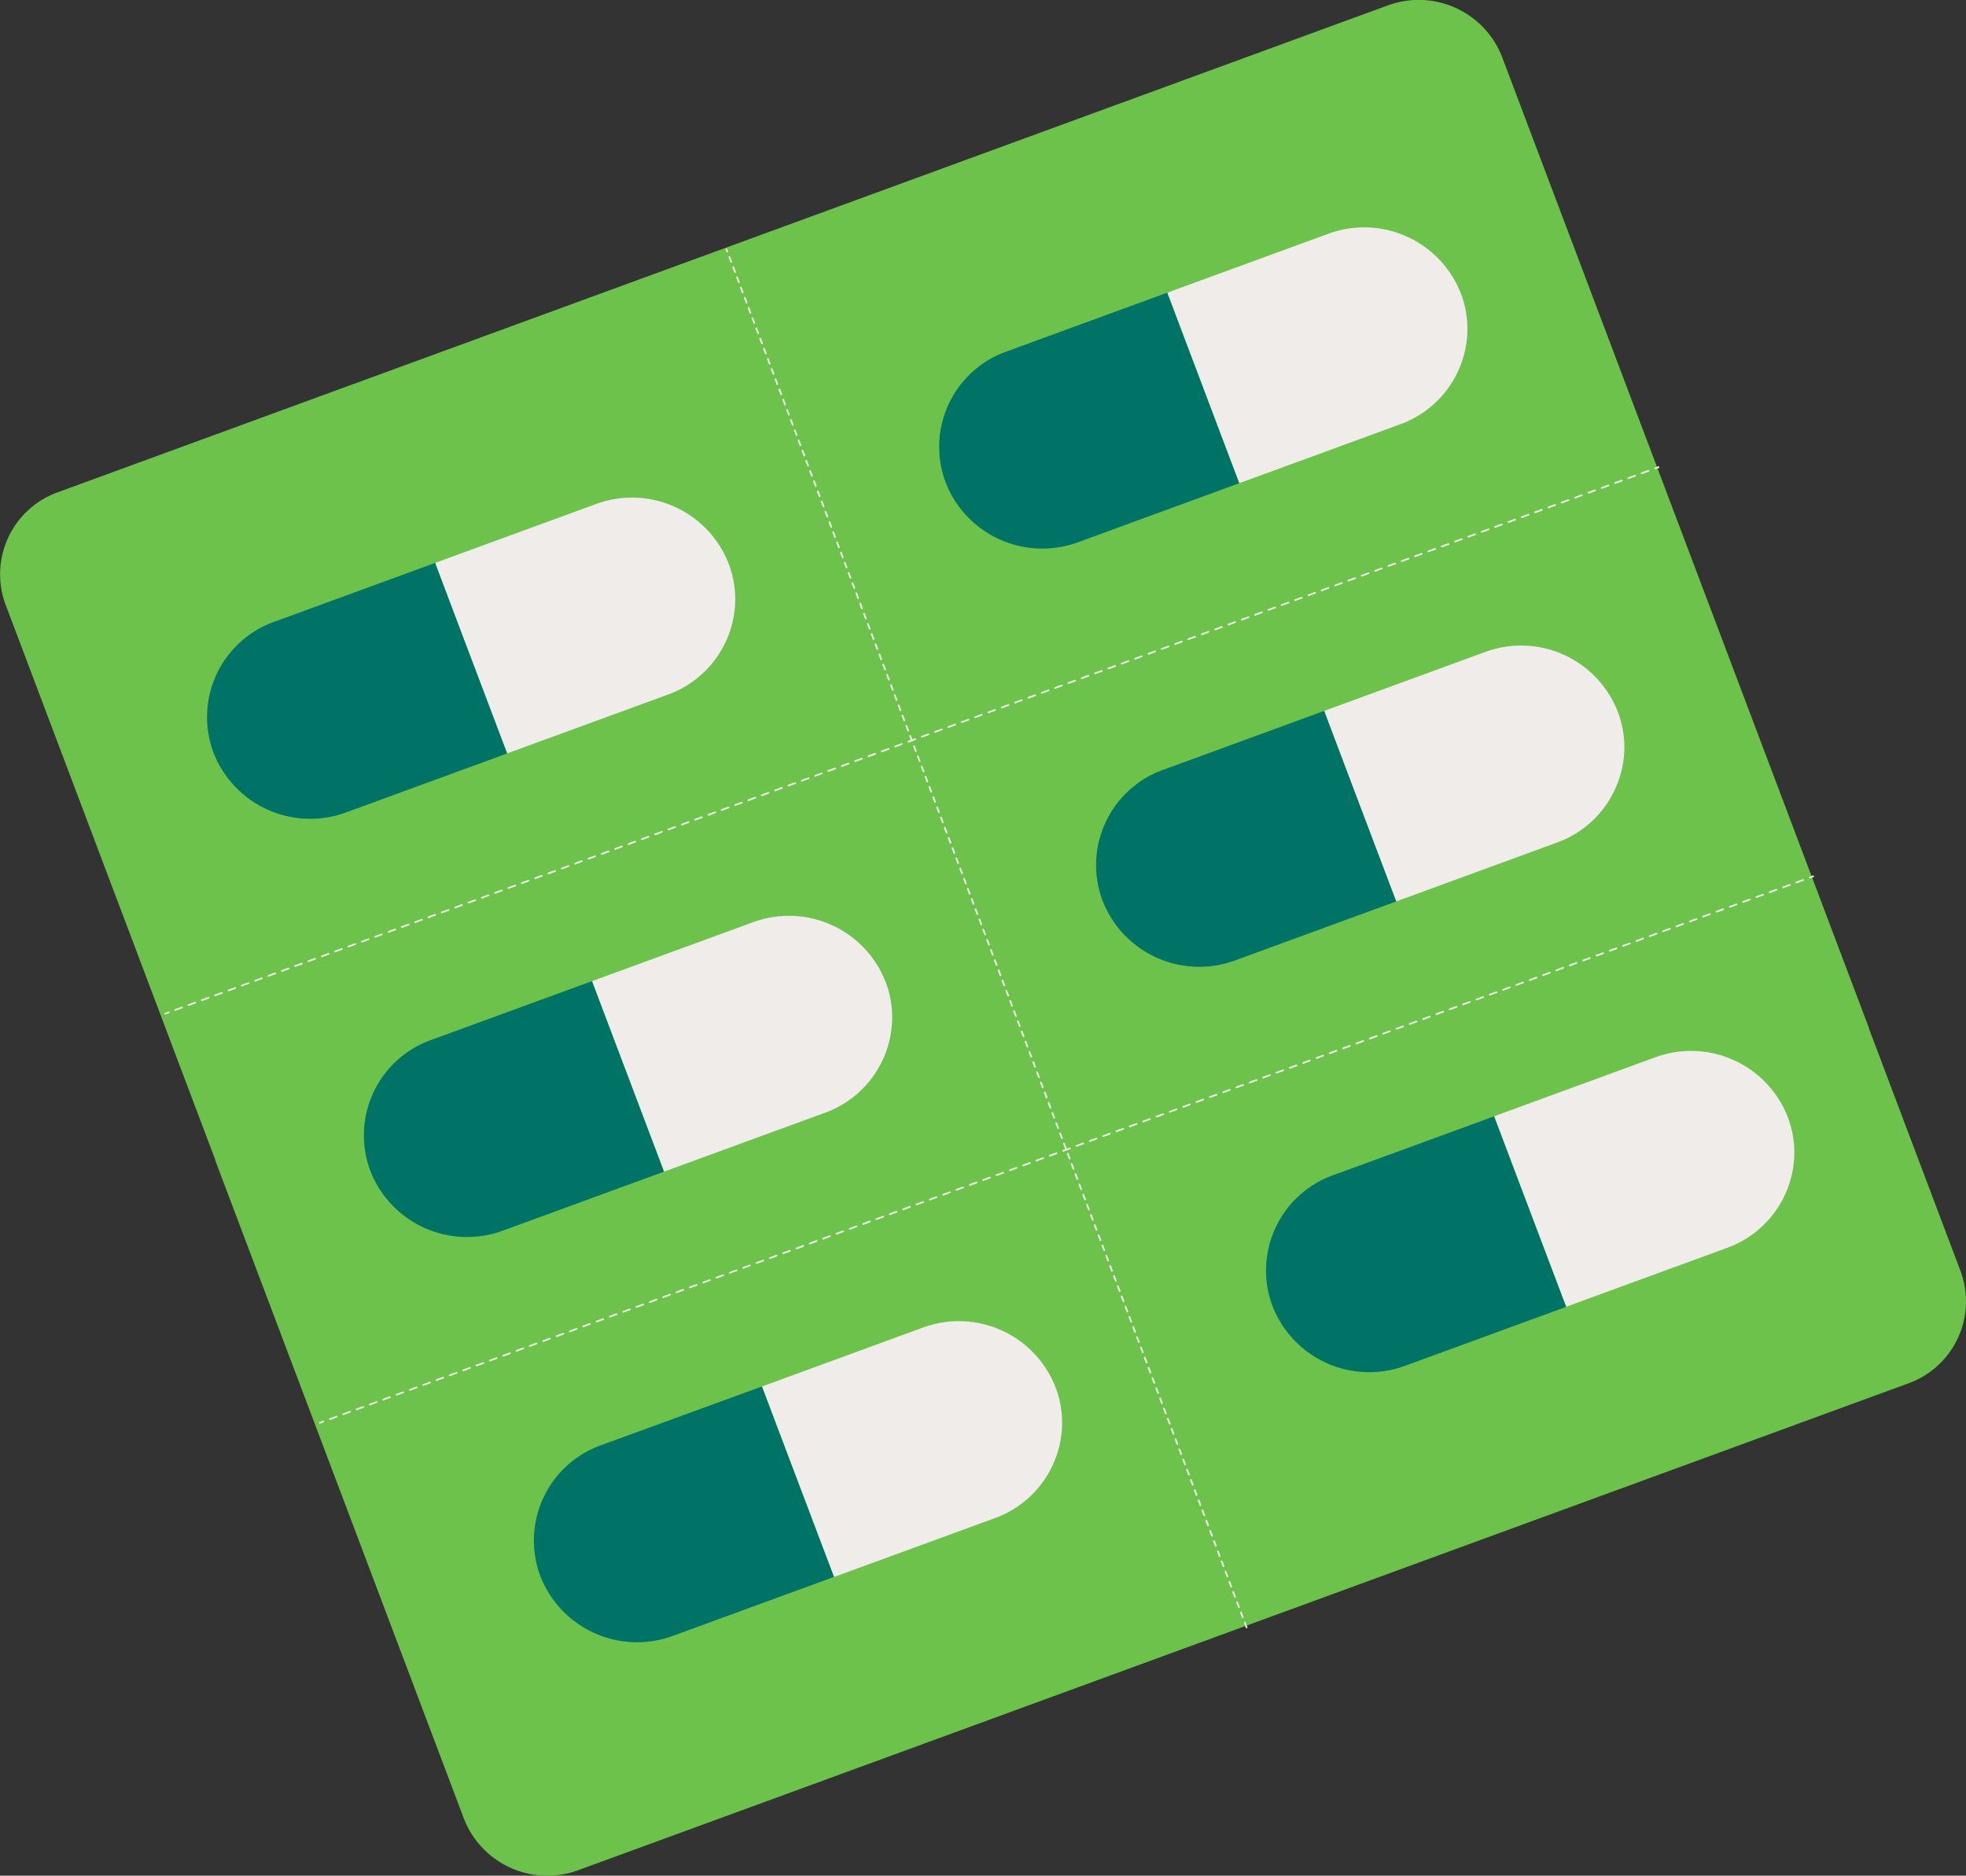 <svg xmlns="http://www.w3.org/2000/svg" width="72.496" height="69.179" viewBox="0 0 72.496 69.179">
  <rect x="0" y="0" width="72.496" height="69.179" fill="#333333" stroke="none"/>
  <g id="_2" data-name="2" transform="translate(-320.104 -44.098)">
    <path id="Path_32" data-name="Path 32" d="M392.4,90.981l-2.865-7.588-.513-1.358.008,0L375.492,46.195a3.3,3.3,0,0,0-4.206-1.9L322.233,62.254a3.214,3.214,0,0,0-1.925,4.14l7.747,20.513-.009,0,6.049,16.015,3.117,8.255a3.3,3.3,0,0,0,4.206,1.9L390.47,95.121A3.215,3.215,0,0,0,392.4,90.981Z" fill="#6cc24a"/>
    <g id="Group_1" data-name="Group 1">
      <path id="Path_33" data-name="Path 33" d="M366.083,104.149a.031.031,0,0,1-.04-.013l-.071-.188c0-.013.005-.028.022-.034a.03.03,0,0,1,.04.012l.07.188A.029.029,0,0,1,366.083,104.149Zm-.142-.376a.031.031,0,0,1-.04-.012l-.071-.188a.029.029,0,0,1,.022-.035.031.031,0,0,1,.04.012l.071.188A.03.03,0,0,1,365.941,103.773Zm-.142-.376a.031.031,0,0,1-.04-.012l-.07-.188a.029.029,0,0,1,.021-.035.031.031,0,0,1,.04.012l.071.188A.03.03,0,0,1,365.8,103.4Zm-.142-.376a.029.029,0,0,1-.039-.012l-.071-.188a.029.029,0,0,1,.021-.035.031.031,0,0,1,.04.012l.071.188A.029.029,0,0,1,365.657,103.021Zm-.142-.376a.029.029,0,0,1-.039-.012l-.071-.188a.033.033,0,0,1,.061-.022l.071.188C365.542,102.624,365.532,102.639,365.515,102.645Zm-.142-.376a.029.029,0,0,1-.039-.012l-.071-.188c-.005-.013.005-.028.022-.035a.03.03,0,0,1,.039.013l.071.188C365.4,102.248,365.39,102.263,365.373,102.269Zm-.141-.375a.031.031,0,0,1-.04-.013l-.071-.188c-.005-.013.005-.028.022-.034a.028.028,0,0,1,.039.012l.071.188C365.258,101.872,365.249,101.887,365.232,101.894Zm-.142-.376a.031.031,0,0,1-.04-.013l-.071-.188c-.005-.013.005-.028.022-.034a.031.031,0,0,1,.04.012l.071.188A.03.03,0,0,1,365.09,101.518Zm-.142-.376a.031.031,0,0,1-.04-.012l-.071-.188a.034.034,0,0,1,.062-.023l.071.188A.029.029,0,0,1,364.948,101.142Zm-.142-.376c-.017.006-.035,0-.039-.012l-.071-.188a.029.029,0,0,1,.021-.035.031.031,0,0,1,.04.012l.071.188A.029.029,0,0,1,364.806,100.766Zm-.142-.376a.029.029,0,0,1-.039-.012l-.071-.188a.034.034,0,0,1,.061-.023l.071.188A.029.029,0,0,1,364.664,100.39Zm-.142-.376a.029.029,0,0,1-.039-.012l-.071-.188a.033.033,0,0,1,.061-.022l.071.188C364.549,99.993,364.539,100.008,364.522,100.014Zm-.141-.376a.03.03,0,0,1-.04-.012l-.071-.188c0-.013.005-.028.022-.035a.029.029,0,0,1,.039.013l.071.188A.028.028,0,0,1,364.381,99.638Zm-.142-.375a.031.031,0,0,1-.04-.013l-.071-.188c-.005-.013.005-.028.022-.034a.03.03,0,0,1,.04.012l.071.188A.031.031,0,0,1,364.239,99.263Zm-.142-.376a.031.031,0,0,1-.04-.013l-.071-.188a.029.029,0,0,1,.022-.034.031.031,0,0,1,.04.012l.071.188A.029.029,0,0,1,364.1,98.887Zm-.142-.376c-.017.006-.035,0-.039-.012l-.071-.188a.029.029,0,0,1,.021-.035.031.031,0,0,1,.04.012l.071.188A.029.029,0,0,1,363.955,98.511Zm-.142-.376a.029.029,0,0,1-.039-.012l-.071-.188a.029.029,0,0,1,.022-.035.03.03,0,0,1,.039.012l.071.188A.029.029,0,0,1,363.813,98.135Zm-.142-.376a.029.029,0,0,1-.039-.012l-.071-.188a.034.034,0,0,1,.061-.023l.071.188A.029.029,0,0,1,363.671,97.759Zm-.141-.376a.03.03,0,0,1-.04-.012l-.071-.188a.033.033,0,0,1,.061-.022l.071.188A.029.029,0,0,1,363.53,97.383Zm-.142-.376a.03.03,0,0,1-.04-.012l-.071-.188c-.005-.013.005-.028.022-.035a.031.031,0,0,1,.04.013l.07.188A.028.028,0,0,1,363.388,97.007Zm-.142-.375a.031.031,0,0,1-.04-.013l-.071-.188c-.005-.013.005-.028.022-.034a.03.03,0,0,1,.04.012l.071.188C363.273,96.61,363.263,96.625,363.246,96.632Zm-.142-.376a.031.031,0,0,1-.04-.013l-.07-.188a.028.028,0,0,1,.021-.034.031.031,0,0,1,.04.012l.071.188A.029.029,0,0,1,363.1,96.256Zm-.142-.376a.029.029,0,0,1-.039-.012l-.071-.188a.03.03,0,0,1,.021-.035.031.031,0,0,1,.04.012l.071.188A.029.029,0,0,1,362.962,95.88Zm-.142-.376a.029.029,0,0,1-.039-.012l-.071-.188a.034.034,0,0,1,.061-.023l.071.188A.029.029,0,0,1,362.82,95.5Zm-.142-.376a.03.03,0,0,1-.039-.012l-.071-.188a.034.034,0,0,1,.061-.023l.071.188A.029.029,0,0,1,362.678,95.128Zm-.141-.376a.03.03,0,0,1-.04-.012l-.071-.188c-.005-.013.005-.028.022-.035a.031.031,0,0,1,.04.013l.07.188A.028.028,0,0,1,362.537,94.752Zm-.142-.375a.031.031,0,0,1-.04-.013l-.071-.188c-.005-.013.005-.028.022-.035a.031.031,0,0,1,.04.013l.071.188C362.422,94.355,362.412,94.37,362.395,94.377ZM362.253,94a.031.031,0,0,1-.04-.013l-.071-.188a.029.029,0,0,1,.022-.034.03.03,0,0,1,.04.012l.071.188C362.28,93.979,362.27,93.994,362.253,94Zm-.142-.376a.029.029,0,0,1-.039-.013L362,93.425a.029.029,0,0,1,.021-.035.031.031,0,0,1,.04.012l.071.188A.029.029,0,0,1,362.111,93.625Zm-.142-.376a.029.029,0,0,1-.039-.012l-.071-.188a.034.034,0,0,1,.061-.023l.071.188A.029.029,0,0,1,361.969,93.249Zm-.142-.376a.03.03,0,0,1-.039-.012l-.071-.188a.034.034,0,0,1,.061-.023l.071.188A.029.029,0,0,1,361.827,92.873Zm-.141-.376a.031.031,0,0,1-.04-.012l-.071-.188a.033.033,0,0,1,.061-.022l.071.187A.029.029,0,0,1,361.686,92.5Zm-.142-.376a.03.03,0,0,1-.04-.012l-.071-.188c-.005-.013,0-.028.022-.035a.031.031,0,0,1,.04.013l.071.188A.029.029,0,0,1,361.544,92.121Zm-.142-.375a.031.031,0,0,1-.04-.013l-.071-.188a.034.034,0,0,1,.062-.022l.071.188C361.429,91.724,361.419,91.739,361.4,91.746Zm-.142-.376a.029.029,0,0,1-.039-.013l-.071-.188a.028.028,0,0,1,.021-.034.03.03,0,0,1,.04.012l.071.188C361.287,91.348,361.277,91.363,361.26,91.37Zm-.142-.376a.03.03,0,0,1-.039-.013l-.071-.187a.029.029,0,0,1,.022-.035.03.03,0,0,1,.039.012l.071.188A.03.03,0,0,1,361.118,90.994Zm-.142-.376a.029.029,0,0,1-.039-.012l-.071-.188a.034.034,0,0,1,.061-.023l.071.188A.029.029,0,0,1,360.976,90.618Zm-.141-.376a.031.031,0,0,1-.04-.012l-.071-.188a.029.029,0,0,1,.022-.035c.017-.006.035,0,.039.012l.071.188A.029.029,0,0,1,360.835,90.242Zm-.142-.376a.031.031,0,0,1-.04-.012l-.071-.188a.029.029,0,0,1,.022-.035.031.031,0,0,1,.04.013l.071.187A.03.03,0,0,1,360.693,89.866Zm-.142-.376a.03.03,0,0,1-.04-.012l-.071-.188c-.005-.013.005-.028.022-.035a.031.031,0,0,1,.04.013l.071.188C360.578,89.469,360.568,89.484,360.551,89.49Zm-.142-.375a.031.031,0,0,1-.04-.013l-.07-.188c-.005-.013,0-.028.021-.035a.031.031,0,0,1,.04.013l.071.188C360.436,89.093,360.426,89.108,360.409,89.115Zm-.142-.376a.03.03,0,0,1-.039-.013l-.071-.188a.029.029,0,0,1,.021-.034.03.03,0,0,1,.04.012l.071.188C360.294,88.717,360.284,88.732,360.267,88.739Zm-.142-.376a.03.03,0,0,1-.039-.013l-.071-.187a.034.034,0,0,1,.061-.023l.071.188A.029.029,0,0,1,360.125,88.363Zm-.141-.376a.031.031,0,0,1-.04-.012l-.071-.188a.034.034,0,0,1,.061-.023l.071.188A.03.03,0,0,1,359.984,87.987Zm-.142-.376a.031.031,0,0,1-.04-.012l-.071-.188a.03.03,0,0,1,.022-.035.031.031,0,0,1,.04.012l.07.188A.029.029,0,0,1,359.842,87.611Zm-.142-.376a.031.031,0,0,1-.04-.012l-.071-.188a.03.03,0,0,1,.022-.035.031.031,0,0,1,.04.013l.071.187A.029.029,0,0,1,359.7,87.235Zm-.142-.376a.03.03,0,0,1-.04-.012l-.07-.188c-.005-.013,0-.028.021-.035a.031.031,0,0,1,.04.013l.071.188C359.585,86.838,359.575,86.853,359.558,86.859Zm-.142-.375a.03.03,0,0,1-.039-.013l-.071-.188a.03.03,0,0,1,.021-.035.031.031,0,0,1,.04.013l.071.188C359.443,86.462,359.433,86.477,359.416,86.484Zm-.142-.376a.03.03,0,0,1-.039-.013l-.071-.188c-.005-.013.005-.028.022-.034a.029.029,0,0,1,.039.012l.071.188C359.3,86.086,359.291,86.1,359.274,86.108Zm-.142-.376a.03.03,0,0,1-.039-.013l-.071-.187a.029.029,0,0,1,.022-.035.029.029,0,0,1,.039.012l.071.188A.029.029,0,0,1,359.132,85.732Zm-.141-.376a.031.031,0,0,1-.04-.012l-.071-.188a.029.029,0,0,1,.022-.035c.017-.006.035,0,.039.012l.071.188A.029.029,0,0,1,358.991,85.356Zm-.142-.376a.031.031,0,0,1-.04-.012l-.071-.188a.029.029,0,0,1,.022-.035.031.031,0,0,1,.04.012l.071.188A.03.03,0,0,1,358.849,84.98Zm-.142-.376a.031.031,0,0,1-.04-.012L358.6,84.4a.03.03,0,0,1,.022-.035.031.031,0,0,1,.04.013l.071.187A.029.029,0,0,1,358.707,84.6Zm-.142-.376a.028.028,0,0,1-.039-.012l-.071-.188c0-.013,0-.028.021-.035a.031.031,0,0,1,.04.013l.071.188C358.592,84.207,358.582,84.222,358.565,84.228Zm-.142-.375a.03.03,0,0,1-.039-.013l-.071-.188c0-.013.005-.028.022-.035a.03.03,0,0,1,.039.013l.071.188C358.45,83.831,358.44,83.846,358.423,83.853Zm-.142-.376a.03.03,0,0,1-.039-.013l-.071-.188c-.005-.013.005-.028.022-.034a.029.029,0,0,1,.039.012l.071.188C358.308,83.455,358.3,83.47,358.281,83.477Zm-.141-.376a.031.031,0,0,1-.04-.013l-.071-.187a.029.029,0,0,1,.022-.035c.017-.006.035,0,.039.012l.071.188A.029.029,0,0,1,358.14,83.1ZM358,82.725a.031.031,0,0,1-.04-.012l-.071-.188a.029.029,0,0,1,.022-.035.031.031,0,0,1,.04.012l.071.188A.03.03,0,0,1,358,82.725Zm-.142-.376a.031.031,0,0,1-.04-.012l-.071-.188a.03.03,0,0,1,.022-.035.031.031,0,0,1,.04.012l.071.188A.029.029,0,0,1,357.856,82.349Zm-.142-.376c-.017.006-.035,0-.039-.012l-.071-.188a.029.029,0,0,1,.021-.035.031.031,0,0,1,.04.013l.071.187A.029.029,0,0,1,357.714,81.973Zm-.142-.376a.029.029,0,0,1-.039-.012l-.071-.188c-.005-.013.005-.028.022-.035a.03.03,0,0,1,.039.013l.071.188C357.6,81.576,357.589,81.591,357.572,81.6Zm-.142-.376a.029.029,0,0,1-.039-.012l-.071-.188c-.005-.013.005-.028.022-.035a.03.03,0,0,1,.039.013l.071.188C357.457,81.2,357.447,81.215,357.43,81.221Zm-.141-.375a.031.031,0,0,1-.04-.013l-.071-.188c-.005-.013.005-.028.022-.034a.029.029,0,0,1,.039.012l.071.188A.03.03,0,0,1,357.289,80.846Zm-.142-.376a.031.031,0,0,1-.04-.013l-.071-.187a.029.029,0,0,1,.022-.035.031.031,0,0,1,.04.012l.07.188A.029.029,0,0,1,357.147,80.47Zm-.142-.376a.031.031,0,0,1-.04-.012l-.071-.188a.029.029,0,0,1,.022-.035.031.031,0,0,1,.04.012l.071.188A.029.029,0,0,1,357.005,80.094Zm-.142-.376a.031.031,0,0,1-.04-.012l-.07-.188a.029.029,0,0,1,.021-.035.031.031,0,0,1,.04.012l.071.188A.029.029,0,0,1,356.863,79.718Zm-.142-.376a.029.029,0,0,1-.039-.012l-.071-.188a.03.03,0,0,1,.021-.035.03.03,0,0,1,.04.013l.071.187A.03.03,0,0,1,356.721,79.342Zm-.142-.376a.029.029,0,0,1-.039-.012l-.071-.188c-.005-.013.005-.028.022-.035a.03.03,0,0,1,.039.013l.071.188C356.606,78.945,356.6,78.96,356.579,78.966Zm-.142-.375a.03.03,0,0,1-.039-.013l-.071-.188c-.005-.013.005-.028.022-.035a.03.03,0,0,1,.039.013l.071.188C356.464,78.569,356.454,78.584,356.437,78.591Zm-.141-.376a.031.031,0,0,1-.04-.013l-.071-.188c-.005-.013.005-.028.022-.034a.028.028,0,0,1,.039.012l.071.188C356.322,78.193,356.313,78.208,356.3,78.215Zm-.142-.376a.031.031,0,0,1-.04-.013l-.071-.187a.029.029,0,0,1,.022-.035.031.031,0,0,1,.04.012l.071.188A.03.03,0,0,1,356.154,77.839Zm-.142-.376a.031.031,0,0,1-.04-.012l-.071-.188a.03.03,0,0,1,.022-.035.031.031,0,0,1,.04.012l.071.188A.029.029,0,0,1,356.012,77.463Zm-.142-.376c-.017.006-.035,0-.039-.012l-.071-.188a.029.029,0,0,1,.021-.035.031.031,0,0,1,.04.012l.071.188A.029.029,0,0,1,355.87,77.087Zm-.142-.376a.029.029,0,0,1-.039-.012l-.071-.188a.029.029,0,0,1,.022-.035.03.03,0,0,1,.039.012l.071.188A.029.029,0,0,1,355.728,76.711Zm-.142-.376a.029.029,0,0,1-.039-.012l-.071-.188a.033.033,0,0,1,.061-.022l.071.188C355.613,76.314,355.6,76.329,355.586,76.335Zm-.141-.376a.03.03,0,0,1-.04-.012l-.071-.188c-.005-.013,0-.028.022-.035a.029.029,0,0,1,.039.013l.071.188A.028.028,0,0,1,355.445,75.959Zm-.142-.375a.031.031,0,0,1-.04-.013l-.071-.188c0-.013.005-.028.022-.034a.03.03,0,0,1,.04.012l.071.188A.031.031,0,0,1,355.3,75.584Zm-.142-.376a.031.031,0,0,1-.04-.013l-.071-.188a.029.029,0,0,1,.022-.034.031.031,0,0,1,.04.012l.071.188A.03.03,0,0,1,355.161,75.208Zm-.142-.376c-.017.006-.035,0-.039-.012l-.071-.188a.029.029,0,0,1,.021-.035.031.031,0,0,1,.04.012l.071.188A.029.029,0,0,1,355.019,74.832Zm-.142-.376a.029.029,0,0,1-.039-.012l-.071-.188a.029.029,0,0,1,.022-.035.03.03,0,0,1,.039.012l.071.188A.029.029,0,0,1,354.877,74.456Zm-.142-.376a.029.029,0,0,1-.039-.012l-.071-.188a.034.034,0,0,1,.061-.023l.071.188A.029.029,0,0,1,354.735,74.08Zm-.141-.376a.03.03,0,0,1-.04-.012l-.071-.188a.033.033,0,0,1,.061-.022l.071.188A.029.029,0,0,1,354.594,73.7Zm-.142-.376a.03.03,0,0,1-.04-.012l-.071-.188c-.005-.013.005-.028.022-.035a.031.031,0,0,1,.04.013l.07.188A.028.028,0,0,1,354.452,73.328Zm-.142-.375a.031.031,0,0,1-.04-.013l-.071-.188c-.005-.013.005-.028.022-.034a.03.03,0,0,1,.04.012l.071.188C354.337,72.931,354.327,72.946,354.31,72.953Zm-.142-.376a.031.031,0,0,1-.04-.013l-.07-.188a.028.028,0,0,1,.021-.034.03.03,0,0,1,.04.012l.071.188A.029.029,0,0,1,354.168,72.577Zm-.142-.376a.029.029,0,0,1-.039-.012L353.916,72a.03.03,0,0,1,.021-.035.031.031,0,0,1,.04.012l.071.188A.029.029,0,0,1,354.026,72.2Zm-.142-.376a.029.029,0,0,1-.039-.012l-.071-.188a.034.034,0,0,1,.061-.023l.071.188A.029.029,0,0,1,353.884,71.825Zm-.142-.376a.03.03,0,0,1-.039-.012l-.071-.188a.034.034,0,0,1,.061-.023l.071.188A.029.029,0,0,1,353.742,71.449Zm-.141-.376a.03.03,0,0,1-.04-.012l-.071-.188a.033.033,0,0,1,.061-.022l.071.188A.028.028,0,0,1,353.6,71.073Zm-.142-.376a.03.03,0,0,1-.04-.012l-.071-.188c-.005-.013.005-.028.022-.035a.031.031,0,0,1,.04.013l.071.188A.029.029,0,0,1,353.459,70.7Zm-.142-.375a.031.031,0,0,1-.04-.013l-.071-.188a.029.029,0,0,1,.022-.034.03.03,0,0,1,.04.012l.071.188C353.344,70.3,353.334,70.315,353.317,70.322Zm-.142-.376a.029.029,0,0,1-.039-.013l-.071-.188a.028.028,0,0,1,.021-.034.03.03,0,0,1,.04.012l.071.188A.029.029,0,0,1,353.175,69.946Zm-.142-.376a.029.029,0,0,1-.039-.012l-.071-.188a.034.034,0,0,1,.061-.023l.071.188A.029.029,0,0,1,353.033,69.57Zm-.142-.376a.029.029,0,0,1-.039-.012l-.071-.188a.034.034,0,0,1,.061-.023l.071.188A.029.029,0,0,1,352.891,69.194Zm-.141-.376a.031.031,0,0,1-.04-.012l-.071-.188a.029.029,0,0,1,.022-.035c.017-.006.035,0,.039.012l.071.188A.029.029,0,0,1,352.75,68.818Zm-.142-.376a.031.031,0,0,1-.04-.012l-.071-.188a.029.029,0,0,1,.022-.035.031.031,0,0,1,.04.013l.071.188A.029.029,0,0,1,352.608,68.442Zm-.142-.376a.03.03,0,0,1-.04-.012l-.071-.188a.034.034,0,0,1,.062-.022l.071.188C352.493,68.045,352.483,68.06,352.466,68.066Zm-.142-.375a.031.031,0,0,1-.04-.013l-.07-.188a.028.028,0,0,1,.021-.034.03.03,0,0,1,.04.012l.071.188C352.351,67.669,352.341,67.684,352.324,67.691Zm-.142-.376a.03.03,0,0,1-.039-.013l-.071-.188c-.005-.013.005-.028.022-.034a.029.029,0,0,1,.039.012l.071.188A.029.029,0,0,1,352.182,67.315Zm-.142-.376a.029.029,0,0,1-.039-.012l-.071-.188a.034.034,0,0,1,.061-.023l.071.188A.03.03,0,0,1,352.04,66.939Zm-.141-.376a.031.031,0,0,1-.04-.012l-.071-.188a.034.034,0,0,1,.061-.023l.071.188A.03.03,0,0,1,351.9,66.563Zm-.142-.376a.031.031,0,0,1-.04-.012l-.071-.188a.029.029,0,0,1,.022-.035.031.031,0,0,1,.04.012l.07.188A.029.029,0,0,1,351.757,66.187Zm-.142-.376a.031.031,0,0,1-.04-.012l-.071-.188a.029.029,0,0,1,.022-.035.031.031,0,0,1,.04.013l.071.187A.029.029,0,0,1,351.615,65.811Zm-.142-.376a.03.03,0,0,1-.04-.012l-.07-.188c-.005-.013,0-.028.021-.035a.031.031,0,0,1,.04.013l.071.188C351.5,65.414,351.49,65.429,351.473,65.435Zm-.142-.375a.03.03,0,0,1-.039-.013l-.071-.188a.029.029,0,0,1,.021-.034.03.03,0,0,1,.04.012l.071.188C351.358,65.038,351.348,65.053,351.331,65.06Zm-.142-.376a.03.03,0,0,1-.039-.013l-.071-.188c-.005-.013.005-.028.022-.034a.029.029,0,0,1,.039.012l.071.188A.029.029,0,0,1,351.189,64.684Zm-.142-.376a.029.029,0,0,1-.039-.013l-.071-.187a.034.034,0,0,1,.061-.023l.071.188A.029.029,0,0,1,351.047,64.308Zm-.141-.376a.031.031,0,0,1-.04-.012l-.071-.188a.029.029,0,0,1,.022-.035c.017-.006.035,0,.039.012l.071.188A.029.029,0,0,1,350.906,63.932Zm-.142-.376a.031.031,0,0,1-.04-.012l-.071-.188a.029.029,0,0,1,.022-.035.031.031,0,0,1,.04.012l.071.188A.03.03,0,0,1,350.764,63.556Zm-.142-.376a.031.031,0,0,1-.04-.012l-.071-.188a.03.03,0,0,1,.022-.035.031.031,0,0,1,.04.013l.071.187A.029.029,0,0,1,350.622,63.18Zm-.142-.376a.028.028,0,0,1-.039-.012l-.071-.188c-.005-.013,0-.028.021-.035a.031.031,0,0,1,.04.013l.071.188C350.507,62.783,350.5,62.8,350.48,62.8Zm-.142-.375a.03.03,0,0,1-.039-.013l-.071-.188c-.005-.013.005-.028.022-.035a.03.03,0,0,1,.039.013l.071.188C350.365,62.407,350.355,62.422,350.338,62.429Zm-.142-.376a.03.03,0,0,1-.039-.013l-.071-.188c-.005-.013.005-.028.022-.034a.029.029,0,0,1,.039.012l.071.188C350.223,62.031,350.213,62.046,350.2,62.053Zm-.141-.376a.03.03,0,0,1-.04-.013l-.071-.187a.029.029,0,0,1,.022-.035c.017-.006.035,0,.039.012l.071.188A.029.029,0,0,1,350.055,61.677Zm-.142-.376a.031.031,0,0,1-.04-.012L349.8,61.1a.029.029,0,0,1,.022-.035.031.031,0,0,1,.04.012l.071.188A.03.03,0,0,1,349.913,61.3Zm-.142-.376a.031.031,0,0,1-.04-.012l-.071-.188a.034.034,0,0,1,.062-.023l.071.188A.029.029,0,0,1,349.771,60.925Zm-.142-.376a.031.031,0,0,1-.04-.012l-.07-.188a.029.029,0,0,1,.021-.035.031.031,0,0,1,.04.013l.071.187A.029.029,0,0,1,349.629,60.549Zm-.142-.376a.029.029,0,0,1-.039-.012l-.071-.188a.03.03,0,0,1,.021-.035.031.031,0,0,1,.04.013l.071.188C349.514,60.152,349.5,60.167,349.487,60.173Zm-.142-.375a.03.03,0,0,1-.039-.013l-.071-.188c0-.013.005-.028.022-.035a.03.03,0,0,1,.039.013l.071.188C349.372,59.776,349.362,59.791,349.345,59.8Zm-.141-.376a.031.031,0,0,1-.04-.013l-.071-.188c0-.013.005-.028.022-.034a.029.029,0,0,1,.039.012l.071.188A.03.03,0,0,1,349.2,59.422Zm-.142-.376a.031.031,0,0,1-.04-.013l-.071-.187a.03.03,0,0,1,.022-.035.031.031,0,0,1,.04.012l.07.188A.029.029,0,0,1,349.062,59.046Zm-.142-.376a.031.031,0,0,1-.04-.012l-.071-.188a.029.029,0,0,1,.022-.035.031.031,0,0,1,.04.012l.071.188A.029.029,0,0,1,348.92,58.67Zm-.142-.376a.031.031,0,0,1-.04-.012l-.07-.188a.029.029,0,0,1,.021-.035.031.031,0,0,1,.04.012l.071.188A.029.029,0,0,1,348.778,58.294Zm-.142-.376a.029.029,0,0,1-.039-.012l-.071-.188a.029.029,0,0,1,.021-.035.031.031,0,0,1,.04.013l.071.187A.029.029,0,0,1,348.636,57.918Zm-.142-.376a.029.029,0,0,1-.039-.012l-.071-.188c-.005-.013.005-.028.022-.035a.03.03,0,0,1,.039.013l.071.188C348.521,57.521,348.511,57.536,348.494,57.542Zm-.142-.375a.03.03,0,0,1-.039-.013l-.071-.188c-.005-.013.005-.028.022-.035a.03.03,0,0,1,.039.013l.071.188C348.379,57.145,348.369,57.16,348.352,57.167Zm-.141-.376a.031.031,0,0,1-.04-.013l-.071-.188c-.005-.013.005-.028.022-.034a.028.028,0,0,1,.039.012l.071.188C348.237,56.769,348.228,56.784,348.211,56.791Zm-.142-.376a.031.031,0,0,1-.04-.013l-.071-.187a.029.029,0,0,1,.022-.035.031.031,0,0,1,.04.012l.071.188A.03.03,0,0,1,348.069,56.415Zm-.142-.376a.031.031,0,0,1-.04-.012l-.071-.188a.034.034,0,0,1,.062-.023l.071.188A.029.029,0,0,1,347.927,56.039Zm-.142-.376c-.017.006-.035,0-.039-.012l-.071-.188a.029.029,0,0,1,.021-.035.031.031,0,0,1,.04.012l.071.188A.029.029,0,0,1,347.785,55.663Zm-.142-.376a.029.029,0,0,1-.039-.012l-.071-.188a.03.03,0,0,1,.022-.035.03.03,0,0,1,.039.013l.071.187A.029.029,0,0,1,347.643,55.287Zm-.142-.376a.029.029,0,0,1-.039-.012l-.071-.188c-.005-.013.005-.028.022-.035a.03.03,0,0,1,.039.013l.071.188C347.528,54.89,347.518,54.9,347.5,54.911Zm-.141-.375a.031.031,0,0,1-.04-.013l-.071-.188c-.005-.013.005-.028.022-.035a.029.029,0,0,1,.039.013l.071.188C347.386,54.514,347.377,54.529,347.36,54.536Zm-.142-.376a.031.031,0,0,1-.04-.013l-.071-.188c-.005-.013.005-.028.022-.034a.03.03,0,0,1,.04.012l.071.188A.031.031,0,0,1,347.218,54.16Zm-.142-.376a.031.031,0,0,1-.04-.013l-.071-.188c-.005-.013.005-.028.022-.034a.031.031,0,0,1,.04.012l.071.188A.029.029,0,0,1,347.076,53.784Z" fill="#efecea"/>
      <path id="Path_34" data-name="Path 34" d="M346.934,53.408c-.017.006-.035,0-.039-.012l-.036-.094a.034.034,0,0,1,.061-.023l.036.094A.029.029,0,0,1,346.934,53.408Z" fill="#efecea"/>
    </g>
    <g id="Group_2" data-name="Group 2">
      <path id="Path_35" data-name="Path 35" d="M381.274,61.359l-.123.045a.033.033,0,0,1-.042-.019.033.033,0,0,1,.019-.042l.123-.044a.032.032,0,0,1,.042.018A.033.033,0,0,1,381.274,61.359Z" fill="#efecea"/>
      <path id="Path_36" data-name="Path 36" d="M380.9,61.494l-.246.09a.034.034,0,0,1-.042-.019.033.033,0,0,1,.02-.042l.245-.09a.033.033,0,0,1,.042.019A.032.032,0,0,1,380.9,61.494Zm-.492.18-.245.09a.033.033,0,0,1-.042-.019.032.032,0,0,1,.019-.042l.246-.09a.034.034,0,0,1,.042.019A.034.034,0,0,1,380.413,61.674Zm-.491.18-.246.09a.033.033,0,0,1-.042-.019.033.033,0,0,1,.019-.042l.246-.09a.033.033,0,0,1,.042.019A.033.033,0,0,1,379.922,61.854Zm-.492.18-.246.09a.034.034,0,0,1-.042-.019.033.033,0,0,1,.02-.042l.245-.09a.035.035,0,0,1,.043.019A.034.034,0,0,1,379.43,62.034Zm-.491.18-.246.09a.033.033,0,0,1-.042-.019.032.032,0,0,1,.019-.042l.246-.09a.033.033,0,0,1,.042.019A.033.033,0,0,1,378.939,62.214Zm-.492.179-.246.09a.032.032,0,0,1-.042-.018.033.033,0,0,1,.019-.042l.246-.09a.033.033,0,0,1,.042.019A.031.031,0,0,1,378.447,62.393Zm-.492.18-.245.09a.033.033,0,0,1-.043-.019.032.032,0,0,1,.02-.041l.246-.09a.033.033,0,0,1,.042.019A.032.032,0,0,1,377.955,62.573Zm-.491.18-.246.09a.032.032,0,1,1-.023-.06l.246-.09a.033.033,0,0,1,.042.019A.031.031,0,0,1,377.464,62.753Zm-.492.18-.246.09a.032.032,0,1,1-.022-.06l.245-.09a.033.033,0,0,1,.042.019A.031.031,0,0,1,376.972,62.933Zm-.492.18-.245.09a.033.033,0,0,1-.042-.019.031.031,0,0,1,.019-.041l.246-.09a.033.033,0,0,1,.042.019A.032.032,0,0,1,376.48,63.113Zm-.491.18-.246.09a.033.033,0,0,1-.042-.019.032.032,0,0,1,.019-.041l.246-.09a.033.033,0,0,1,.042.019A.032.032,0,0,1,375.989,63.293Zm-.492.18-.246.09a.033.033,0,0,1-.042-.019.032.032,0,0,1,.02-.041l.245-.09a.034.034,0,0,1,.043.019A.032.032,0,0,1,375.5,63.473Zm-.491.18-.246.09a.033.033,0,0,1-.042-.019.031.031,0,0,1,.019-.041l.246-.09a.033.033,0,0,1,.042.019A.032.032,0,0,1,375.006,63.653Zm-.492.18-.246.09a.033.033,0,0,1-.042-.019.031.031,0,0,1,.019-.041l.246-.09a.033.033,0,0,1,.042.019A.031.031,0,0,1,374.514,63.833Zm-.492.18-.245.09a.034.034,0,0,1-.043-.019.032.032,0,0,1,.02-.041l.246-.09a.032.032,0,1,1,.022.06Zm-.491.18-.246.09a.033.033,0,0,1-.042-.019.031.031,0,0,1,.019-.041l.246-.09a.032.032,0,1,1,.023.06Zm-.492.18-.246.09a.033.033,0,0,1-.042-.019.032.032,0,0,1,.02-.041l.245-.09a.032.032,0,0,1,.042.019A.031.031,0,0,1,373.039,64.373Zm-.491.18-.246.09a.033.033,0,0,1-.042-.019.032.032,0,0,1,.019-.042l.246-.089a.032.032,0,0,1,.042.018A.033.033,0,0,1,372.548,64.553Zm-.492.18-.246.09a.033.033,0,0,1-.042-.019.033.033,0,0,1,.019-.042l.246-.09a.033.033,0,0,1,.042.019A.033.033,0,0,1,372.056,64.733Zm-.492.18-.246.09a.034.034,0,0,1-.042-.019.033.033,0,0,1,.02-.042l.245-.09a.035.035,0,0,1,.043.019A.033.033,0,0,1,371.564,64.913Zm-.491.18-.246.09a.033.033,0,0,1-.042-.019.032.032,0,0,1,.019-.042l.246-.09a.033.033,0,0,1,.042.019A.033.033,0,0,1,371.073,65.093Zm-.492.18-.246.09a.033.033,0,0,1-.042-.019.033.033,0,0,1,.019-.042l.246-.09a.033.033,0,0,1,.042.019A.032.032,0,0,1,370.581,65.273Zm-.492.18-.245.09a.033.033,0,0,1-.042-.019.032.032,0,0,1,.019-.042l.246-.09a.034.034,0,0,1,.042.019A.034.034,0,0,1,370.089,65.453Zm-.491.18-.246.09a.033.033,0,0,1-.042-.019.033.033,0,0,1,.019-.042l.246-.09a.033.033,0,0,1,.042.019A.033.033,0,0,1,369.6,65.633Zm-.492.18-.246.09a.034.034,0,0,1-.042-.019.033.033,0,0,1,.02-.042l.245-.09a.033.033,0,0,1,.042.019A.032.032,0,0,1,369.106,65.813Zm-.491.179-.246.09a.032.032,0,0,1-.042-.019.031.031,0,0,1,.019-.041l.246-.09a.033.033,0,0,1,.042.019A.032.032,0,0,1,368.615,65.992Zm-.492.18-.246.09a.032.032,0,1,1-.023-.06l.246-.09a.033.033,0,0,1,.042.019A.031.031,0,0,1,368.123,66.172Zm-.492.18-.246.09a.032.032,0,1,1-.022-.06l.245-.09a.034.034,0,0,1,.043.019A.032.032,0,0,1,367.631,66.352Zm-.491.18-.246.09a.032.032,0,0,1-.042-.019.031.031,0,0,1,.019-.041l.246-.09a.033.033,0,0,1,.042.019A.031.031,0,0,1,367.14,66.532Zm-.492.18-.246.09a.032.032,0,1,1-.023-.06l.246-.09a.033.033,0,0,1,.042.019A.031.031,0,0,1,366.648,66.712Zm-.492.18-.245.09a.033.033,0,0,1-.042-.019.031.031,0,0,1,.019-.041l.246-.09a.033.033,0,0,1,.042.019A.032.032,0,0,1,366.156,66.892Zm-.491.18-.246.09a.033.033,0,0,1-.042-.019.032.032,0,0,1,.019-.041l.246-.09a.033.033,0,0,1,.042.019A.032.032,0,0,1,365.665,67.072Zm-.492.18-.246.09a.033.033,0,0,1-.042-.019.032.032,0,0,1,.02-.041l.245-.09a.033.033,0,0,1,.042.019A.031.031,0,0,1,365.173,67.252Zm-.491.18-.246.09a.033.033,0,0,1-.042-.019.031.031,0,0,1,.019-.041l.246-.09a.032.032,0,1,1,.023.06Zm-.492.18-.246.09a.033.033,0,0,1-.042-.019.031.031,0,0,1,.019-.041l.246-.09a.032.032,0,1,1,.023.06Zm-.492.18-.246.09a.033.033,0,0,1-.042-.019.032.032,0,0,1,.02-.041l.245-.09a.033.033,0,0,1,.043.019A.032.032,0,0,1,363.7,67.792Zm-.491.18-.246.09a.033.033,0,0,1-.042-.019.031.031,0,0,1,.019-.041l.246-.09a.032.032,0,1,1,.023.06Zm-.492.18-.246.09a.033.033,0,0,1-.042-.019.034.034,0,0,1,.019-.042l.246-.089a.032.032,0,1,1,.023.06Zm-.492.18-.245.09a.033.033,0,0,1-.042-.019.032.032,0,0,1,.019-.042l.246-.09a.034.034,0,0,1,.042.019A.033.033,0,0,1,362.223,68.332Zm-.491.18-.246.09a.033.033,0,0,1-.042-.019.033.033,0,0,1,.019-.042l.246-.09a.033.033,0,0,1,.042.019A.033.033,0,0,1,361.732,68.512Zm-.492.18-.246.09a.034.034,0,0,1-.042-.019.033.033,0,0,1,.02-.042l.245-.09a.033.033,0,0,1,.042.019A.032.032,0,0,1,361.24,68.692Zm-.491.18-.246.09a.033.033,0,0,1-.042-.019.032.032,0,0,1,.019-.042l.246-.09a.033.033,0,0,1,.042.019A.033.033,0,0,1,360.749,68.872Zm-.492.18-.246.09a.033.033,0,0,1-.042-.019.033.033,0,0,1,.019-.042l.246-.09a.033.033,0,0,1,.042.019A.033.033,0,0,1,360.257,69.052Zm-.492.18-.246.09a.034.034,0,0,1-.042-.019.033.033,0,0,1,.02-.042l.245-.09a.035.035,0,0,1,.043.019A.033.033,0,0,1,359.765,69.232Zm-.491.18-.246.089a.032.032,0,1,1-.023-.06l.246-.09a.033.033,0,0,1,.042.019A.033.033,0,0,1,359.274,69.412Zm-.492.179-.246.09a.032.032,0,1,1-.023-.06l.246-.09a.033.033,0,0,1,.042.019A.031.031,0,0,1,358.782,69.591Zm-.492.18-.245.09a.032.032,0,0,1-.042-.019.031.031,0,0,1,.019-.041l.246-.09a.033.033,0,0,1,.042.019A.032.032,0,0,1,358.29,69.771Zm-.491.18-.246.09a.032.032,0,1,1-.023-.06l.246-.09a.033.033,0,0,1,.042.019A.031.031,0,0,1,357.8,69.951Zm-.492.18-.246.09a.033.033,0,0,1-.042-.019.032.032,0,0,1,.02-.041l.245-.09a.033.033,0,0,1,.042.019A.031.031,0,0,1,357.307,70.131Zm-.491.18-.246.09a.033.033,0,0,1-.042-.019.031.031,0,0,1,.019-.041l.246-.09a.032.032,0,1,1,.023.06Zm-.492.18-.246.09a.033.033,0,0,1-.042-.019.032.032,0,0,1,.019-.041l.246-.09a.033.033,0,0,1,.042.019A.032.032,0,0,1,356.324,70.491Zm-.492.18-.246.09a.033.033,0,0,1-.042-.019.032.032,0,0,1,.02-.041l.245-.09a.034.034,0,0,1,.043.019A.032.032,0,0,1,355.832,70.671Zm-.491.18-.246.09a.033.033,0,0,1-.042-.019.031.031,0,0,1,.019-.041l.246-.09a.033.033,0,0,1,.042.019A.032.032,0,0,1,355.341,70.851Zm-.492.18-.246.09a.032.032,0,1,1-.023-.06l.246-.09a.032.032,0,0,1,.042.019A.031.031,0,0,1,354.849,71.031Zm-.492.18-.245.09a.033.033,0,0,1-.042-.019.031.031,0,0,1,.019-.041l.246-.09a.032.032,0,1,1,.022.06Zm-.491.18-.246.09a.033.033,0,0,1-.042-.019.031.031,0,0,1,.019-.041l.246-.09a.032.032,0,1,1,.023.06Zm-.492.18-.246.09a.033.033,0,0,1-.042-.019.032.032,0,0,1,.02-.041l.245-.09a.032.032,0,0,1,.042.019A.031.031,0,0,1,353.374,71.571Zm-.491.18-.246.09a.033.033,0,0,1-.042-.019.032.032,0,0,1,.019-.042l.246-.09a.033.033,0,1,1,.023.061Zm-.492.18-.246.09A.033.033,0,0,1,352.1,72a.033.033,0,0,1,.019-.042l.246-.09a.033.033,0,0,1,.042.019A.033.033,0,0,1,352.391,71.931Zm-.492.18-.246.09a.034.034,0,0,1-.042-.019.034.034,0,0,1,.02-.042l.245-.09a.035.035,0,0,1,.043.019A.033.033,0,0,1,351.9,72.111Zm-.491.18-.246.09a.033.033,0,0,1-.042-.019.033.033,0,0,1,.019-.042l.246-.09a.033.033,0,0,1,.042.019A.033.033,0,0,1,351.408,72.291Zm-.492.18-.246.09a.033.033,0,1,1-.023-.061l.246-.09a.033.033,0,0,1,.042.019A.032.032,0,0,1,350.916,72.471Zm-.492.18-.245.09a.033.033,0,0,1-.042-.019.032.032,0,0,1,.019-.042l.246-.09a.034.034,0,0,1,.042.019A.033.033,0,0,1,350.424,72.651Zm-.491.18-.246.09a.033.033,0,0,1-.042-.019.033.033,0,0,1,.019-.042l.246-.09a.033.033,0,0,1,.042.019A.033.033,0,0,1,349.933,72.831Zm-.492.18-.246.089a.032.032,0,0,1-.042-.018.033.033,0,0,1,.02-.042l.245-.09a.033.033,0,0,1,.042.019A.032.032,0,0,1,349.441,73.011Zm-.491.179-.246.09a.032.032,0,0,1-.042-.019.031.031,0,0,1,.019-.041l.246-.09a.033.033,0,0,1,.042.019A.032.032,0,0,1,348.95,73.19Zm-.492.18-.246.09a.032.032,0,1,1-.023-.06l.246-.09a.033.033,0,0,1,.042.019A.031.031,0,0,1,348.458,73.37Zm-.492.18-.246.09a.032.032,0,1,1-.022-.06l.245-.09a.034.034,0,0,1,.043.019A.032.032,0,0,1,347.966,73.55Zm-.491.18-.246.09a.033.033,0,0,1-.042-.019.031.031,0,0,1,.019-.041l.246-.09a.033.033,0,0,1,.042.019A.031.031,0,0,1,347.475,73.73Zm-.492.18-.246.09a.032.032,0,1,1-.023-.06l.246-.09a.033.033,0,0,1,.042.019A.031.031,0,0,1,346.983,73.91Zm-.492.18-.245.09a.033.033,0,0,1-.042-.019.031.031,0,0,1,.019-.041l.246-.09a.033.033,0,0,1,.042.019A.032.032,0,0,1,346.491,74.09Zm-.491.18-.246.09a.033.033,0,0,1-.042-.019.032.032,0,0,1,.019-.041l.246-.09a.033.033,0,0,1,.042.019A.032.032,0,0,1,346,74.27Zm-.492.18-.246.09a.033.033,0,0,1-.042-.019.032.032,0,0,1,.02-.041l.245-.09a.033.033,0,0,1,.042.019A.031.031,0,0,1,345.508,74.45Zm-.491.18-.246.09a.033.033,0,0,1-.042-.019.031.031,0,0,1,.019-.041l.246-.09a.032.032,0,1,1,.023.06Zm-.492.18-.246.09a.033.033,0,0,1-.042-.019.031.031,0,0,1,.019-.041l.246-.09a.032.032,0,1,1,.023.06Zm-.492.18-.246.09a.033.033,0,0,1-.042-.019.032.032,0,0,1,.02-.041l.245-.09a.033.033,0,0,1,.043.019A.032.032,0,0,1,344.033,74.99Zm-.491.18-.246.09a.033.033,0,0,1-.042-.019.031.031,0,0,1,.019-.041l.246-.09a.032.032,0,1,1,.023.06Zm-.492.18-.246.09a.033.033,0,0,1-.042-.019.033.033,0,0,1,.019-.042l.246-.09a.033.033,0,0,1,.042.019A.032.032,0,0,1,343.05,75.35Zm-.492.18-.245.09a.033.033,0,0,1-.042-.019.032.032,0,0,1,.019-.042l.246-.09a.034.034,0,0,1,.042.019A.033.033,0,0,1,342.558,75.53Zm-.491.18-.246.09a.033.033,0,0,1-.042-.019.033.033,0,0,1,.019-.042l.246-.09a.033.033,0,0,1,.042.019A.033.033,0,0,1,342.067,75.71Zm-.492.18-.246.09a.034.034,0,0,1-.042-.019.034.034,0,0,1,.02-.042l.245-.09a.033.033,0,0,1,.042.019A.032.032,0,0,1,341.575,75.89Zm-.491.18-.246.09a.033.033,0,0,1-.042-.019.032.032,0,0,1,.019-.042l.246-.09a.033.033,0,0,1,.023.061Zm-.492.18-.246.09a.033.033,0,0,1-.042-.019.033.033,0,0,1,.019-.042l.246-.09a.033.033,0,0,1,.042.019A.033.033,0,0,1,340.592,76.25Zm-.492.18-.246.09a.034.034,0,0,1-.042-.019.033.033,0,0,1,.02-.042l.245-.09a.035.035,0,0,1,.043.019A.033.033,0,0,1,340.1,76.43Zm-.491.18-.246.089a.032.032,0,1,1-.023-.06l.246-.09a.033.033,0,0,1,.042.019A.033.033,0,0,1,339.609,76.61Zm-.492.179-.246.09a.032.032,0,1,1-.023-.06l.246-.09a.033.033,0,0,1,.042.019A.031.031,0,0,1,339.117,76.789Zm-.492.18-.245.09a.032.032,0,0,1-.042-.019.031.031,0,0,1,.019-.041l.246-.09a.033.033,0,0,1,.042.019A.032.032,0,0,1,338.625,76.969Zm-.491.18-.246.09a.032.032,0,1,1-.023-.06l.246-.09a.033.033,0,0,1,.042.019A.032.032,0,0,1,338.134,77.149Zm-.492.18-.246.09a.033.033,0,0,1-.042-.019.032.032,0,0,1,.02-.041l.245-.09a.033.033,0,0,1,.042.019A.031.031,0,0,1,337.642,77.329Zm-.492.18-.245.09a.033.033,0,0,1-.042-.019.031.031,0,0,1,.019-.041l.246-.09a.033.033,0,0,1,.042.019A.032.032,0,0,1,337.15,77.509Zm-.491.18-.246.09a.033.033,0,0,1-.042-.019.032.032,0,0,1,.019-.041l.246-.09a.033.033,0,0,1,.042.019A.032.032,0,0,1,336.659,77.689Zm-.492.18-.246.09a.033.033,0,0,1-.042-.019.032.032,0,0,1,.02-.041l.245-.09a.033.033,0,0,1,.042.019A.031.031,0,0,1,336.167,77.869Zm-.491.18-.246.09a.033.033,0,0,1-.042-.019.031.031,0,0,1,.019-.041l.246-.09a.033.033,0,0,1,.042.019A.032.032,0,0,1,335.676,78.049Zm-.492.18-.246.09a.033.033,0,0,1-.042-.019.031.031,0,0,1,.019-.041l.246-.09a.033.033,0,0,1,.042.019A.031.031,0,0,1,335.184,78.229Zm-.492.18-.245.09a.034.034,0,0,1-.043-.019.032.032,0,0,1,.02-.041l.246-.09a.032.032,0,1,1,.022.06Zm-.491.18-.246.09a.033.033,0,0,1-.042-.019.031.031,0,0,1,.019-.041l.246-.09a.032.032,0,1,1,.023.06Zm-.492.18-.246.09a.033.033,0,0,1-.042-.019.032.032,0,0,1,.02-.041l.245-.09a.032.032,0,0,1,.042.019A.031.031,0,0,1,333.709,78.769Zm-.492.18-.245.09a.033.033,0,0,1-.042-.019.032.032,0,0,1,.019-.042l.246-.089a.032.032,0,0,1,.042.018A.033.033,0,0,1,333.217,78.949Zm-.491.18-.246.09a.033.033,0,0,1-.042-.019.033.033,0,0,1,.019-.042l.246-.09a.033.033,0,0,1,.042.019A.033.033,0,0,1,332.726,79.129Zm-.492.18-.246.09a.034.034,0,0,1-.042-.019.033.033,0,0,1,.02-.042l.245-.09a.035.035,0,0,1,.043.019A.033.033,0,0,1,332.234,79.309Zm-.491.18-.246.09a.033.033,0,0,1-.042-.019.032.032,0,0,1,.019-.042l.246-.09a.033.033,0,0,1,.042.019A.033.033,0,0,1,331.743,79.489Zm-.492.18-.246.09a.033.033,0,0,1-.042-.019.033.033,0,0,1,.019-.042l.246-.09a.033.033,0,0,1,.042.019A.032.032,0,0,1,331.251,79.669Zm-.492.18-.245.09a.035.035,0,0,1-.043-.019.033.033,0,0,1,.02-.042l.246-.09a.034.034,0,0,1,.042.019A.033.033,0,0,1,330.759,79.849Zm-.491.18-.246.09a.033.033,0,0,1-.042-.019.033.033,0,0,1,.019-.042l.246-.09a.033.033,0,0,1,.042.019A.033.033,0,0,1,330.268,80.029Zm-.492.18-.246.09a.034.034,0,0,1-.042-.019.033.033,0,0,1,.019-.042l.246-.09a.033.033,0,0,1,.042.019A.032.032,0,0,1,329.776,80.209Zm-.492.179-.245.09a.032.032,0,1,1-.023-.06l.246-.09a.033.033,0,0,1,.042.019A.032.032,0,0,1,329.284,80.388Zm-.491.18-.246.09a.032.032,0,1,1-.023-.06l.246-.09a.033.033,0,0,1,.042.019A.032.032,0,0,1,328.793,80.568Zm-.492.18-.246.09a.032.032,0,1,1-.022-.06l.245-.09a.033.033,0,0,1,.042.019A.031.031,0,0,1,328.3,80.748Zm-.491.18-.246.09a.032.032,0,0,1-.042-.019.031.031,0,0,1,.019-.041l.246-.09a.033.033,0,0,1,.042.019A.032.032,0,0,1,327.81,80.928Zm-.492.18-.246.09a.033.033,0,0,1-.042-.019.032.032,0,0,1,.019-.041l.246-.09a.033.033,0,0,1,.042.019A.032.032,0,0,1,327.318,81.108Zm-.492.18-.245.09a.034.034,0,0,1-.043-.019.032.032,0,0,1,.02-.041l.246-.09a.033.033,0,0,1,.042.019A.032.032,0,0,1,326.826,81.288Z" fill="#efecea"/>
      <path id="Path_37" data-name="Path 37" d="M326.335,81.468l-.123.045a.033.033,0,0,1-.042-.019.031.031,0,0,1,.019-.041l.123-.045a.033.033,0,0,1,.042.019A.032.032,0,0,1,326.335,81.468Z" fill="#efecea"/>
    </g>
    <g id="Group_3" data-name="Group 3">
      <path id="Path_38" data-name="Path 38" d="M386.973,76.45l-.123.044a.032.032,0,0,1-.042-.018.033.033,0,0,1,.02-.042l.122-.045a.033.033,0,0,1,.042.019A.032.032,0,0,1,386.973,76.45Z" fill="#efecea"/>
      <path id="Path_39" data-name="Path 39" d="M386.605,76.584l-.246.09a.032.032,0,0,1-.042-.019.031.031,0,0,1,.019-.041l.246-.09a.033.033,0,0,1,.042.019A.032.032,0,0,1,386.605,76.584Zm-.492.18-.246.09a.032.032,0,1,1-.023-.06l.246-.09a.033.033,0,0,1,.042.019A.031.031,0,0,1,386.113,76.764Zm-.492.18-.246.09a.033.033,0,0,1-.042-.019.032.032,0,0,1,.02-.041l.245-.09a.034.034,0,0,1,.043.019A.032.032,0,0,1,385.621,76.944Zm-.491.18-.246.09a.033.033,0,0,1-.042-.019.031.031,0,0,1,.019-.041l.246-.09a.033.033,0,0,1,.042.019A.031.031,0,0,1,385.13,77.124Zm-.492.18-.246.09a.033.033,0,0,1-.042-.019.032.032,0,0,1,.019-.041l.246-.09a.033.033,0,0,1,.042.019A.031.031,0,0,1,384.638,77.3Zm-.492.18-.245.09a.033.033,0,0,1-.042-.019.031.031,0,0,1,.019-.041l.246-.09a.033.033,0,0,1,.042.019A.032.032,0,0,1,384.146,77.484Zm-.491.18-.246.09a.033.033,0,0,1-.042-.019.032.032,0,0,1,.019-.041l.246-.09a.033.033,0,0,1,.042.019A.032.032,0,0,1,383.655,77.664Zm-.492.18-.246.09a.033.033,0,0,1-.042-.019.032.032,0,0,1,.02-.041l.245-.09a.033.033,0,0,1,.042.019A.031.031,0,0,1,383.163,77.844Zm-.491.18-.246.09a.033.033,0,0,1-.042-.019.031.031,0,0,1,.019-.041l.246-.09a.032.032,0,0,1,.042.019A.033.033,0,0,1,382.672,78.024Zm-.492.18-.246.09a.033.033,0,0,1-.042-.019.031.031,0,0,1,.019-.041l.246-.09a.032.032,0,1,1,.023.06Zm-.492.18-.246.09a.033.033,0,0,1-.042-.019.032.032,0,0,1,.02-.041l.245-.09a.033.033,0,0,1,.043.019A.032.032,0,0,1,381.688,78.384Zm-.491.18-.246.09a.033.033,0,0,1-.042-.019.032.032,0,0,1,.019-.042l.246-.089a.032.032,0,0,1,.042.018A.033.033,0,0,1,381.2,78.564Zm-.492.18-.246.09a.033.033,0,0,1-.042-.019.033.033,0,0,1,.019-.042l.246-.09a.033.033,0,0,1,.042.019A.032.032,0,0,1,380.7,78.744Zm-.492.18-.245.09a.033.033,0,0,1-.042-.019.032.032,0,0,1,.019-.042l.246-.09a.034.034,0,0,1,.042.019A.033.033,0,0,1,380.213,78.924Zm-.491.18-.246.09a.033.033,0,0,1-.042-.019.033.033,0,0,1,.019-.042l.246-.09a.033.033,0,0,1,.042.019A.033.033,0,0,1,379.722,79.1Zm-.492.18-.246.09a.034.034,0,0,1-.042-.019.033.033,0,0,1,.02-.042l.245-.09a.033.033,0,0,1,.042.019A.032.032,0,0,1,379.23,79.284Zm-.491.18-.246.09a.033.033,0,0,1-.042-.019.032.032,0,0,1,.019-.042l.246-.09a.033.033,0,0,1,.023.061Zm-.492.18-.246.09a.033.033,0,0,1-.042-.019.033.033,0,0,1,.019-.042l.246-.09a.033.033,0,0,1,.042.019A.033.033,0,0,1,378.247,79.644Zm-.492.18-.246.089a.032.032,0,1,1-.022-.06l.245-.09a.034.034,0,0,1,.043.019A.033.033,0,0,1,377.755,79.824Zm-.491.179-.246.09a.032.032,0,1,1-.023-.06l.246-.09a.033.033,0,0,1,.042.019A.031.031,0,0,1,377.264,80Zm-.492.18-.246.09a.032.032,0,1,1-.023-.06l.246-.09a.033.033,0,0,1,.042.019A.031.031,0,0,1,376.772,80.183Zm-.492.18-.245.09a.032.032,0,0,1-.042-.019.031.031,0,0,1,.019-.041l.246-.09a.033.033,0,0,1,.042.019A.032.032,0,0,1,376.28,80.363Zm-.491.18-.246.09a.033.033,0,0,1-.042-.019.032.032,0,0,1,.019-.041l.246-.09a.033.033,0,0,1,.042.019A.032.032,0,0,1,375.789,80.543Zm-.492.18-.246.09a.033.033,0,0,1-.042-.019.032.032,0,0,1,.02-.041l.245-.09a.033.033,0,0,1,.042.019A.031.031,0,0,1,375.3,80.723Zm-.491.18-.246.09a.033.033,0,0,1-.042-.019.031.031,0,0,1,.019-.041l.246-.09a.032.032,0,1,1,.023.06Zm-.492.18-.246.09a.033.033,0,0,1-.042-.019.032.032,0,0,1,.019-.041l.246-.09a.033.033,0,0,1,.042.019A.032.032,0,0,1,374.314,81.083Zm-.492.18-.246.09a.033.033,0,0,1-.042-.019.032.032,0,0,1,.02-.041l.245-.09a.034.034,0,0,1,.043.019A.032.032,0,0,1,373.822,81.263Zm-.491.18-.246.09a.033.033,0,0,1-.042-.019.031.031,0,0,1,.019-.041l.246-.09a.033.033,0,0,1,.042.019A.032.032,0,0,1,373.331,81.443Zm-.492.18-.246.09a.033.033,0,0,1-.042-.019.032.032,0,0,1,.019-.041l.246-.09a.032.032,0,0,1,.042.019A.031.031,0,0,1,372.839,81.623Zm-.492.18-.245.09a.033.033,0,0,1-.042-.019.031.031,0,0,1,.019-.041l.246-.09a.032.032,0,1,1,.022.06Zm-.491.18-.246.09a.033.033,0,0,1-.042-.019.032.032,0,0,1,.019-.041l.246-.09a.032.032,0,1,1,.023.06Zm-.492.18-.246.09a.033.033,0,0,1-.042-.019.034.034,0,0,1,.02-.042l.245-.089a.032.032,0,0,1,.042.018A.032.032,0,0,1,371.364,82.163Zm-.491.18-.246.09a.033.033,0,0,1-.042-.019.032.032,0,0,1,.019-.042l.246-.09a.033.033,0,1,1,.023.061Zm-.492.18-.246.09a.033.033,0,0,1-.042-.019.033.033,0,0,1,.019-.042l.246-.09a.033.033,0,0,1,.042.019A.033.033,0,0,1,370.381,82.523Zm-.492.18-.246.09a.034.034,0,0,1-.042-.019.033.033,0,0,1,.02-.042l.245-.09a.035.035,0,0,1,.043.019A.033.033,0,0,1,369.889,82.7Zm-.491.18-.246.09a.033.033,0,0,1-.042-.019.033.033,0,0,1,.019-.042l.246-.09a.033.033,0,0,1,.042.019A.033.033,0,0,1,369.4,82.883Zm-.492.18-.246.09a.033.033,0,0,1-.023-.061l.246-.09a.033.033,0,0,1,.042.019A.032.032,0,0,1,368.906,83.063Zm-.492.18-.245.09a.033.033,0,0,1-.042-.019.032.032,0,0,1,.019-.042l.246-.09a.034.034,0,0,1,.042.019A.033.033,0,0,1,368.414,83.243Zm-.491.18-.246.089a.032.032,0,0,1-.042-.018.033.033,0,0,1,.019-.042l.246-.09a.033.033,0,0,1,.042.019A.033.033,0,0,1,367.923,83.423Zm-.492.179-.246.09a.032.032,0,1,1-.022-.06l.245-.09a.033.033,0,0,1,.042.019A.031.031,0,0,1,367.431,83.6Zm-.491.18-.246.09a.032.032,0,0,1-.042-.019.031.031,0,0,1,.019-.041l.246-.09a.033.033,0,0,1,.042.019A.031.031,0,0,1,366.94,83.782Zm-.492.18-.246.09a.032.032,0,1,1-.023-.06l.246-.09a.033.033,0,0,1,.042.019A.031.031,0,0,1,366.448,83.962Zm-.492.18-.246.09a.033.033,0,0,1-.042-.019.032.032,0,0,1,.02-.041l.246-.09a.033.033,0,0,1,.042.019A.032.032,0,0,1,365.956,84.142Zm-.491.18-.246.09a.033.033,0,0,1-.042-.019.032.032,0,0,1,.019-.041l.246-.09a.033.033,0,0,1,.042.019A.032.032,0,0,1,365.465,84.322Zm-.492.18-.246.09a.032.032,0,1,1-.023-.06l.246-.09a.033.033,0,0,1,.042.019A.031.031,0,0,1,364.973,84.5Zm-.492.18-.245.09a.033.033,0,0,1-.042-.019.031.031,0,0,1,.019-.041l.246-.09a.033.033,0,0,1,.042.019A.032.032,0,0,1,364.481,84.682Zm-.491.18-.246.09a.033.033,0,0,1-.042-.019.032.032,0,0,1,.019-.041l.246-.09a.033.033,0,0,1,.042.019A.032.032,0,0,1,363.99,84.862Zm-.492.18-.246.09a.033.033,0,0,1-.042-.019.032.032,0,0,1,.02-.041l.245-.09a.032.032,0,0,1,.042.019A.031.031,0,0,1,363.5,85.042Zm-.491.18-.246.09a.033.033,0,0,1-.042-.019.031.031,0,0,1,.019-.041l.246-.09a.032.032,0,0,1,.042.019A.033.033,0,0,1,363.007,85.222Zm-.492.18-.246.09a.033.033,0,0,1-.042-.019.032.032,0,0,1,.019-.041l.246-.09a.032.032,0,0,1,.042.019A.031.031,0,0,1,362.515,85.4Zm-.492.18-.245.09a.034.034,0,0,1-.043-.019.032.032,0,0,1,.02-.041l.246-.09a.032.032,0,1,1,.022.06Zm-.491.18-.246.09a.033.033,0,0,1-.042-.019.033.033,0,0,1,.019-.042l.246-.09a.033.033,0,0,1,.042.019A.033.033,0,0,1,361.532,85.762Zm-.492.18-.246.09a.033.033,0,0,1-.042-.019.034.034,0,0,1,.019-.042l.246-.09a.033.033,0,0,1,.042.019A.032.032,0,0,1,361.04,85.942Zm-.492.18-.245.09a.033.033,0,0,1-.042-.019.032.032,0,0,1,.019-.042l.246-.09a.034.034,0,0,1,.042.019A.033.033,0,0,1,360.548,86.122Zm-.491.18-.246.09a.033.033,0,0,1-.042-.019.033.033,0,0,1,.019-.042l.246-.09a.033.033,0,0,1,.042.019A.033.033,0,0,1,360.057,86.3Zm-.492.18-.246.09a.034.034,0,0,1-.042-.019.033.033,0,0,1,.02-.042l.245-.09a.033.033,0,0,1,.042.019A.032.032,0,0,1,359.565,86.482Zm-.491.18-.246.09a.033.033,0,0,1-.042-.019.032.032,0,0,1,.019-.042l.246-.09a.033.033,0,0,1,.042.019A.033.033,0,0,1,359.074,86.662Zm-.492.18-.246.09a.033.033,0,0,1-.042-.019.033.033,0,0,1,.019-.042l.246-.09a.033.033,0,0,1,.042.019A.033.033,0,0,1,358.582,86.842Zm-.492.18-.245.089a.034.034,0,0,1-.043-.018.033.033,0,0,1,.02-.042l.246-.09a.032.032,0,1,1,.022.061Zm-.491.179-.246.09a.032.032,0,1,1-.023-.06l.246-.09a.033.033,0,0,1,.042.019A.031.031,0,0,1,357.6,87.2Zm-.492.18-.246.09a.032.032,0,0,1-.042-.019.033.033,0,0,1,.019-.041l.246-.09a.033.033,0,0,1,.042.019A.031.031,0,0,1,357.107,87.381Zm-.492.18-.245.09a.032.032,0,0,1-.042-.019.031.031,0,0,1,.019-.041l.246-.09a.033.033,0,0,1,.042.019A.032.032,0,0,1,356.615,87.561Zm-.491.18-.246.09a.033.033,0,0,1-.042-.019.032.032,0,0,1,.019-.041l.246-.09a.033.033,0,0,1,.042.019A.031.031,0,0,1,356.124,87.741Zm-.492.18-.246.09a.033.033,0,0,1-.042-.019.032.032,0,0,1,.02-.041l.245-.09a.033.033,0,0,1,.042.019A.031.031,0,0,1,355.632,87.921Zm-.491.18-.246.09a.033.033,0,0,1-.042-.019.031.031,0,0,1,.019-.041l.246-.09a.033.033,0,0,1,.042.019A.032.032,0,0,1,355.141,88.1Zm-.492.18-.246.09a.033.033,0,0,1-.042-.019.032.032,0,0,1,.019-.041l.246-.09a.033.033,0,0,1,.042.019A.032.032,0,0,1,354.649,88.281Zm-.492.18-.245.09a.034.034,0,0,1-.043-.019.032.032,0,0,1,.02-.041l.246-.09a.033.033,0,0,1,.042.019A.032.032,0,0,1,354.157,88.461Zm-.491.18-.246.09a.033.033,0,0,1-.042-.019.032.032,0,0,1,.019-.041l.246-.09a.032.032,0,1,1,.023.06Zm-.492.18-.246.09a.033.033,0,0,1-.042-.019.032.032,0,0,1,.019-.041l.246-.09a.032.032,0,0,1,.042.019A.031.031,0,0,1,353.174,88.821Zm-.492.18-.245.09a.033.033,0,0,1-.042-.019.031.031,0,0,1,.019-.041l.246-.09a.032.032,0,1,1,.022.06Zm-.491.18-.246.09a.033.033,0,0,1-.042-.019.031.031,0,0,1,.019-.041l.246-.09a.032.032,0,1,1,.023.06Zm-.492.18-.246.09a.033.033,0,0,1-.042-.019.033.033,0,0,1,.02-.042l.245-.089a.032.032,0,1,1,.023.06Zm-.491.18-.246.09a.033.033,0,0,1-.042-.019.032.032,0,0,1,.019-.042l.246-.09a.033.033,0,0,1,.042.019A.033.033,0,0,1,351.208,89.541Zm-.492.18-.246.09a.033.033,0,0,1-.042-.019.033.033,0,0,1,.019-.042l.246-.09a.033.033,0,0,1,.042.019A.033.033,0,0,1,350.716,89.721Zm-.492.18-.246.09a.034.034,0,0,1-.042-.019.033.033,0,0,1,.02-.042l.246-.09a.034.034,0,0,1,.042.019A.033.033,0,0,1,350.224,89.9Zm-.491.18-.246.09a.033.033,0,0,1-.042-.019.033.033,0,0,1,.019-.042l.246-.09a.033.033,0,0,1,.042.019A.033.033,0,0,1,349.733,90.081Zm-.492.18-.246.09a.033.033,0,0,1-.042-.019.033.033,0,0,1,.019-.042l.246-.09a.033.033,0,0,1,.042.019A.032.032,0,0,1,349.241,90.261Zm-.492.18-.245.09a.033.033,0,0,1-.042-.019.032.032,0,0,1,.019-.042l.246-.09a.034.034,0,0,1,.042.019A.034.034,0,0,1,348.749,90.441Zm-.491.18-.246.089a.032.032,0,0,1-.042-.018.033.033,0,0,1,.019-.042l.246-.09a.033.033,0,0,1,.042.019A.033.033,0,0,1,348.258,90.621Zm-.492.179-.246.09a.032.032,0,1,1-.022-.06l.245-.09a.033.033,0,0,1,.042.019A.031.031,0,0,1,347.766,90.8Zm-.491.18-.246.09a.032.032,0,0,1-.042-.019.031.031,0,0,1,.019-.041l.246-.09a.032.032,0,1,1,.023.06Zm-.492.18-.246.09a.032.032,0,1,1-.023-.06l.246-.09a.033.033,0,0,1,.042.019A.031.031,0,0,1,346.783,91.16Zm-.492.18-.246.09a.033.033,0,0,1-.042-.019.032.032,0,0,1,.02-.041l.246-.09a.033.033,0,0,1,.042.019A.032.032,0,0,1,346.291,91.34Zm-.491.18-.246.09a.033.033,0,0,1-.042-.019.031.031,0,0,1,.019-.041l.246-.09a.033.033,0,0,1,.042.019A.031.031,0,0,1,345.8,91.52Zm-.492.18-.246.09a.033.033,0,0,1-.042-.019.032.032,0,0,1,.019-.041l.246-.09a.033.033,0,0,1,.042.019A.031.031,0,0,1,345.308,91.7Zm-.492.18-.245.09a.033.033,0,0,1-.042-.019.031.031,0,0,1,.019-.041l.246-.09a.033.033,0,0,1,.042.019A.032.032,0,0,1,344.816,91.88Zm-.491.18-.246.09a.033.033,0,0,1-.042-.019.032.032,0,0,1,.019-.041L344.3,92a.033.033,0,0,1,.042.019A.032.032,0,0,1,344.325,92.06Zm-.492.18-.246.09a.033.033,0,0,1-.042-.019.032.032,0,0,1,.02-.041l.245-.09a.033.033,0,0,1,.042.019A.031.031,0,0,1,343.833,92.24Zm-.491.18-.246.09a.033.033,0,0,1-.042-.019.031.031,0,0,1,.019-.041l.246-.09a.032.032,0,0,1,.042.019A.033.033,0,0,1,343.342,92.42Zm-.492.18-.246.09a.033.033,0,0,1-.042-.019.031.031,0,0,1,.019-.041l.246-.09a.032.032,0,1,1,.023.06Zm-.492.18-.246.09a.033.033,0,0,1-.042-.019.032.032,0,0,1,.02-.041l.245-.09a.033.033,0,0,1,.043.019A.032.032,0,0,1,342.358,92.78Zm-.491.18-.246.09a.033.033,0,0,1-.042-.019.032.032,0,0,1,.019-.042l.246-.089a.032.032,0,0,1,.042.018A.033.033,0,0,1,341.867,92.96Zm-.492.18-.246.09a.033.033,0,0,1-.042-.019.033.033,0,0,1,.019-.042l.246-.09a.033.033,0,0,1,.042.019A.032.032,0,0,1,341.375,93.14Zm-.492.18-.245.09a.033.033,0,0,1-.042-.019.032.032,0,0,1,.019-.042l.246-.09a.034.034,0,0,1,.042.019A.033.033,0,0,1,340.883,93.32Zm-.491.18-.246.09a.033.033,0,0,1-.042-.019.033.033,0,0,1,.019-.042l.246-.09a.033.033,0,0,1,.042.019A.033.033,0,0,1,340.392,93.5Zm-.492.18-.246.09a.034.034,0,0,1-.042-.019.033.033,0,0,1,.02-.042l.245-.09a.033.033,0,0,1,.042.019A.032.032,0,0,1,339.9,93.68Zm-.491.18-.246.09a.033.033,0,0,1-.042-.019.032.032,0,0,1,.019-.042l.246-.09a.033.033,0,1,1,.023.061Zm-.492.18-.246.09a.033.033,0,0,1-.042-.019.033.033,0,0,1,.019-.042l.246-.09a.033.033,0,0,1,.042.019A.033.033,0,0,1,338.917,94.04Zm-.492.18-.246.089a.032.032,0,0,1-.042-.018.033.033,0,0,1,.02-.042l.245-.09a.034.034,0,0,1,.043.019A.034.034,0,0,1,338.425,94.22Zm-.491.179-.246.09a.032.032,0,0,1-.042-.019.031.031,0,0,1,.019-.041l.246-.09a.033.033,0,0,1,.042.019A.031.031,0,0,1,337.934,94.4Zm-.492.18-.246.09a.032.032,0,1,1-.023-.06l.246-.09a.033.033,0,0,1,.042.019A.031.031,0,0,1,337.442,94.579Zm-.492.18-.245.09a.032.032,0,0,1-.042-.019.031.031,0,0,1,.019-.041l.246-.09a.033.033,0,0,1,.042.019A.032.032,0,0,1,336.95,94.759Zm-.491.18-.246.09a.033.033,0,0,1-.042-.019.032.032,0,0,1,.019-.041l.246-.09a.033.033,0,0,1,.042.019A.031.031,0,0,1,336.459,94.939Zm-.492.18-.246.09a.033.033,0,0,1-.042-.019.032.032,0,0,1,.02-.041l.245-.09a.033.033,0,0,1,.042.019A.031.031,0,0,1,335.967,95.119Zm-.491.18-.246.09a.033.033,0,0,1-.042-.019.031.031,0,0,1,.019-.041l.246-.09a.032.032,0,1,1,.023.06Zm-.492.18-.246.09a.033.033,0,0,1-.042-.019.032.032,0,0,1,.019-.041l.246-.09a.033.033,0,0,1,.042.019A.032.032,0,0,1,334.984,95.479Zm-.492.18-.246.09a.033.033,0,0,1-.042-.019.032.032,0,0,1,.02-.041l.245-.09a.034.034,0,0,1,.043.019A.032.032,0,0,1,334.492,95.659Zm-.491.18-.246.09a.033.033,0,0,1-.042-.019.031.031,0,0,1,.019-.041l.246-.09a.033.033,0,0,1,.042.019A.032.032,0,0,1,334,95.839Zm-.492.18-.246.09a.033.033,0,0,1-.042-.019.031.031,0,0,1,.019-.041l.246-.09a.032.032,0,0,1,.042.019A.031.031,0,0,1,333.509,96.019Zm-.492.18-.245.09a.034.034,0,0,1-.043-.019.032.032,0,0,1,.02-.041l.246-.09a.032.032,0,1,1,.022.06Zm-.491.18-.246.09a.033.033,0,0,1-.042-.019.031.031,0,0,1,.019-.041l.246-.09a.032.032,0,1,1,.023.06Z" fill="#efecea"/>
      <path id="Path_40" data-name="Path 40" d="M332.034,96.559l-.122.045a.033.033,0,0,1-.042-.019.032.032,0,0,1,.019-.042l.122-.045a.033.033,0,0,1,.042.019A.032.032,0,0,1,332.034,96.559Z" fill="#efecea"/>
    </g>
    <g id="Group_4" data-name="Group 4">
      <path id="Path_41" data-name="Path 41" d="M344.733,69.716,338.8,71.887l-2.653-7.027,5.93-2.171a3.826,3.826,0,0,1,4.9,2.207,3.693,3.693,0,0,1,.238,1.4A3.758,3.758,0,0,1,344.733,69.716Z" fill="#efecea"/>
      <path id="Path_42" data-name="Path 42" d="M337.141,67.49l-.552-1.463-.441-1.167-5.931,2.171a3.732,3.732,0,0,0-2.242,4.82h0a3.826,3.826,0,0,0,4.9,2.207l5.931-2.171Z" fill="#007367"/>
    </g>
    <g id="Group_5" data-name="Group 5">
      <path id="Path_43" data-name="Path 43" d="M350.518,85.141l-5.93,2.17-2.654-7.026,5.93-2.171a3.826,3.826,0,0,1,4.9,2.207,3.654,3.654,0,0,1,.238,1.4A3.756,3.756,0,0,1,350.518,85.141Z" fill="#efecea"/>
      <path id="Path_44" data-name="Path 44" d="M342.927,82.915l-.553-1.463-.441-1.168L336,82.455a3.732,3.732,0,0,0-2.242,4.82h0a3.824,3.824,0,0,0,4.9,2.207l5.931-2.171Z" fill="#007367"/>
    </g>
    <g id="Group_6" data-name="Group 6">
      <path id="Path_45" data-name="Path 45" d="M356.785,100.091l-5.93,2.17L348.2,95.235l5.93-2.171a3.826,3.826,0,0,1,4.9,2.207,3.654,3.654,0,0,1,.238,1.4A3.755,3.755,0,0,1,356.785,100.091Z" fill="#efecea"/>
      <path id="Path_46" data-name="Path 46" d="M349.194,97.865l-.553-1.463-.441-1.168L342.269,97.4a3.732,3.732,0,0,0-2.242,4.82h0a3.826,3.826,0,0,0,4.9,2.208l5.931-2.171Z" fill="#007367"/>
    </g>
    <g id="Group_7" data-name="Group 7">
      <path id="Path_47" data-name="Path 47" d="M371.73,59.749,365.8,61.92l-2.654-7.027,5.93-2.17a3.826,3.826,0,0,1,4.9,2.206,3.654,3.654,0,0,1,.238,1.4A3.754,3.754,0,0,1,371.73,59.749Z" fill="#efecea"/>
      <path id="Path_48" data-name="Path 48" d="M364.139,57.524l-.553-1.463-.441-1.168-5.931,2.171a3.732,3.732,0,0,0-2.242,4.82h0a3.825,3.825,0,0,0,4.9,2.207L365.8,61.92Z" fill="#007367"/>
    </g>
    <g id="Group_8" data-name="Group 8">
      <path id="Path_49" data-name="Path 49" d="M377.515,75.174l-5.93,2.171-2.654-7.027,5.931-2.171a3.825,3.825,0,0,1,4.9,2.207,3.675,3.675,0,0,1,.239,1.4A3.757,3.757,0,0,1,377.515,75.174Z" fill="#efecea"/>
      <path id="Path_50" data-name="Path 50" d="M369.924,72.948l-.552-1.463-.441-1.167L363,72.489a3.732,3.732,0,0,0-2.242,4.82h0a3.826,3.826,0,0,0,4.9,2.207l5.932-2.171Z" fill="#007367"/>
    </g>
    <g id="Group_9" data-name="Group 9">
      <path id="Path_51" data-name="Path 51" d="M383.783,90.124l-5.931,2.171L375.2,85.268l5.931-2.171a3.827,3.827,0,0,1,4.9,2.207,3.693,3.693,0,0,1,.238,1.4A3.758,3.758,0,0,1,383.783,90.124Z" fill="#efecea"/>
      <path id="Path_52" data-name="Path 52" d="M376.191,87.9l-.552-1.463-.441-1.167-5.931,2.171a3.732,3.732,0,0,0-2.242,4.82h0a3.826,3.826,0,0,0,4.9,2.207l5.931-2.171Z" fill="#007367"/>
    </g>
  </g>
</svg>

